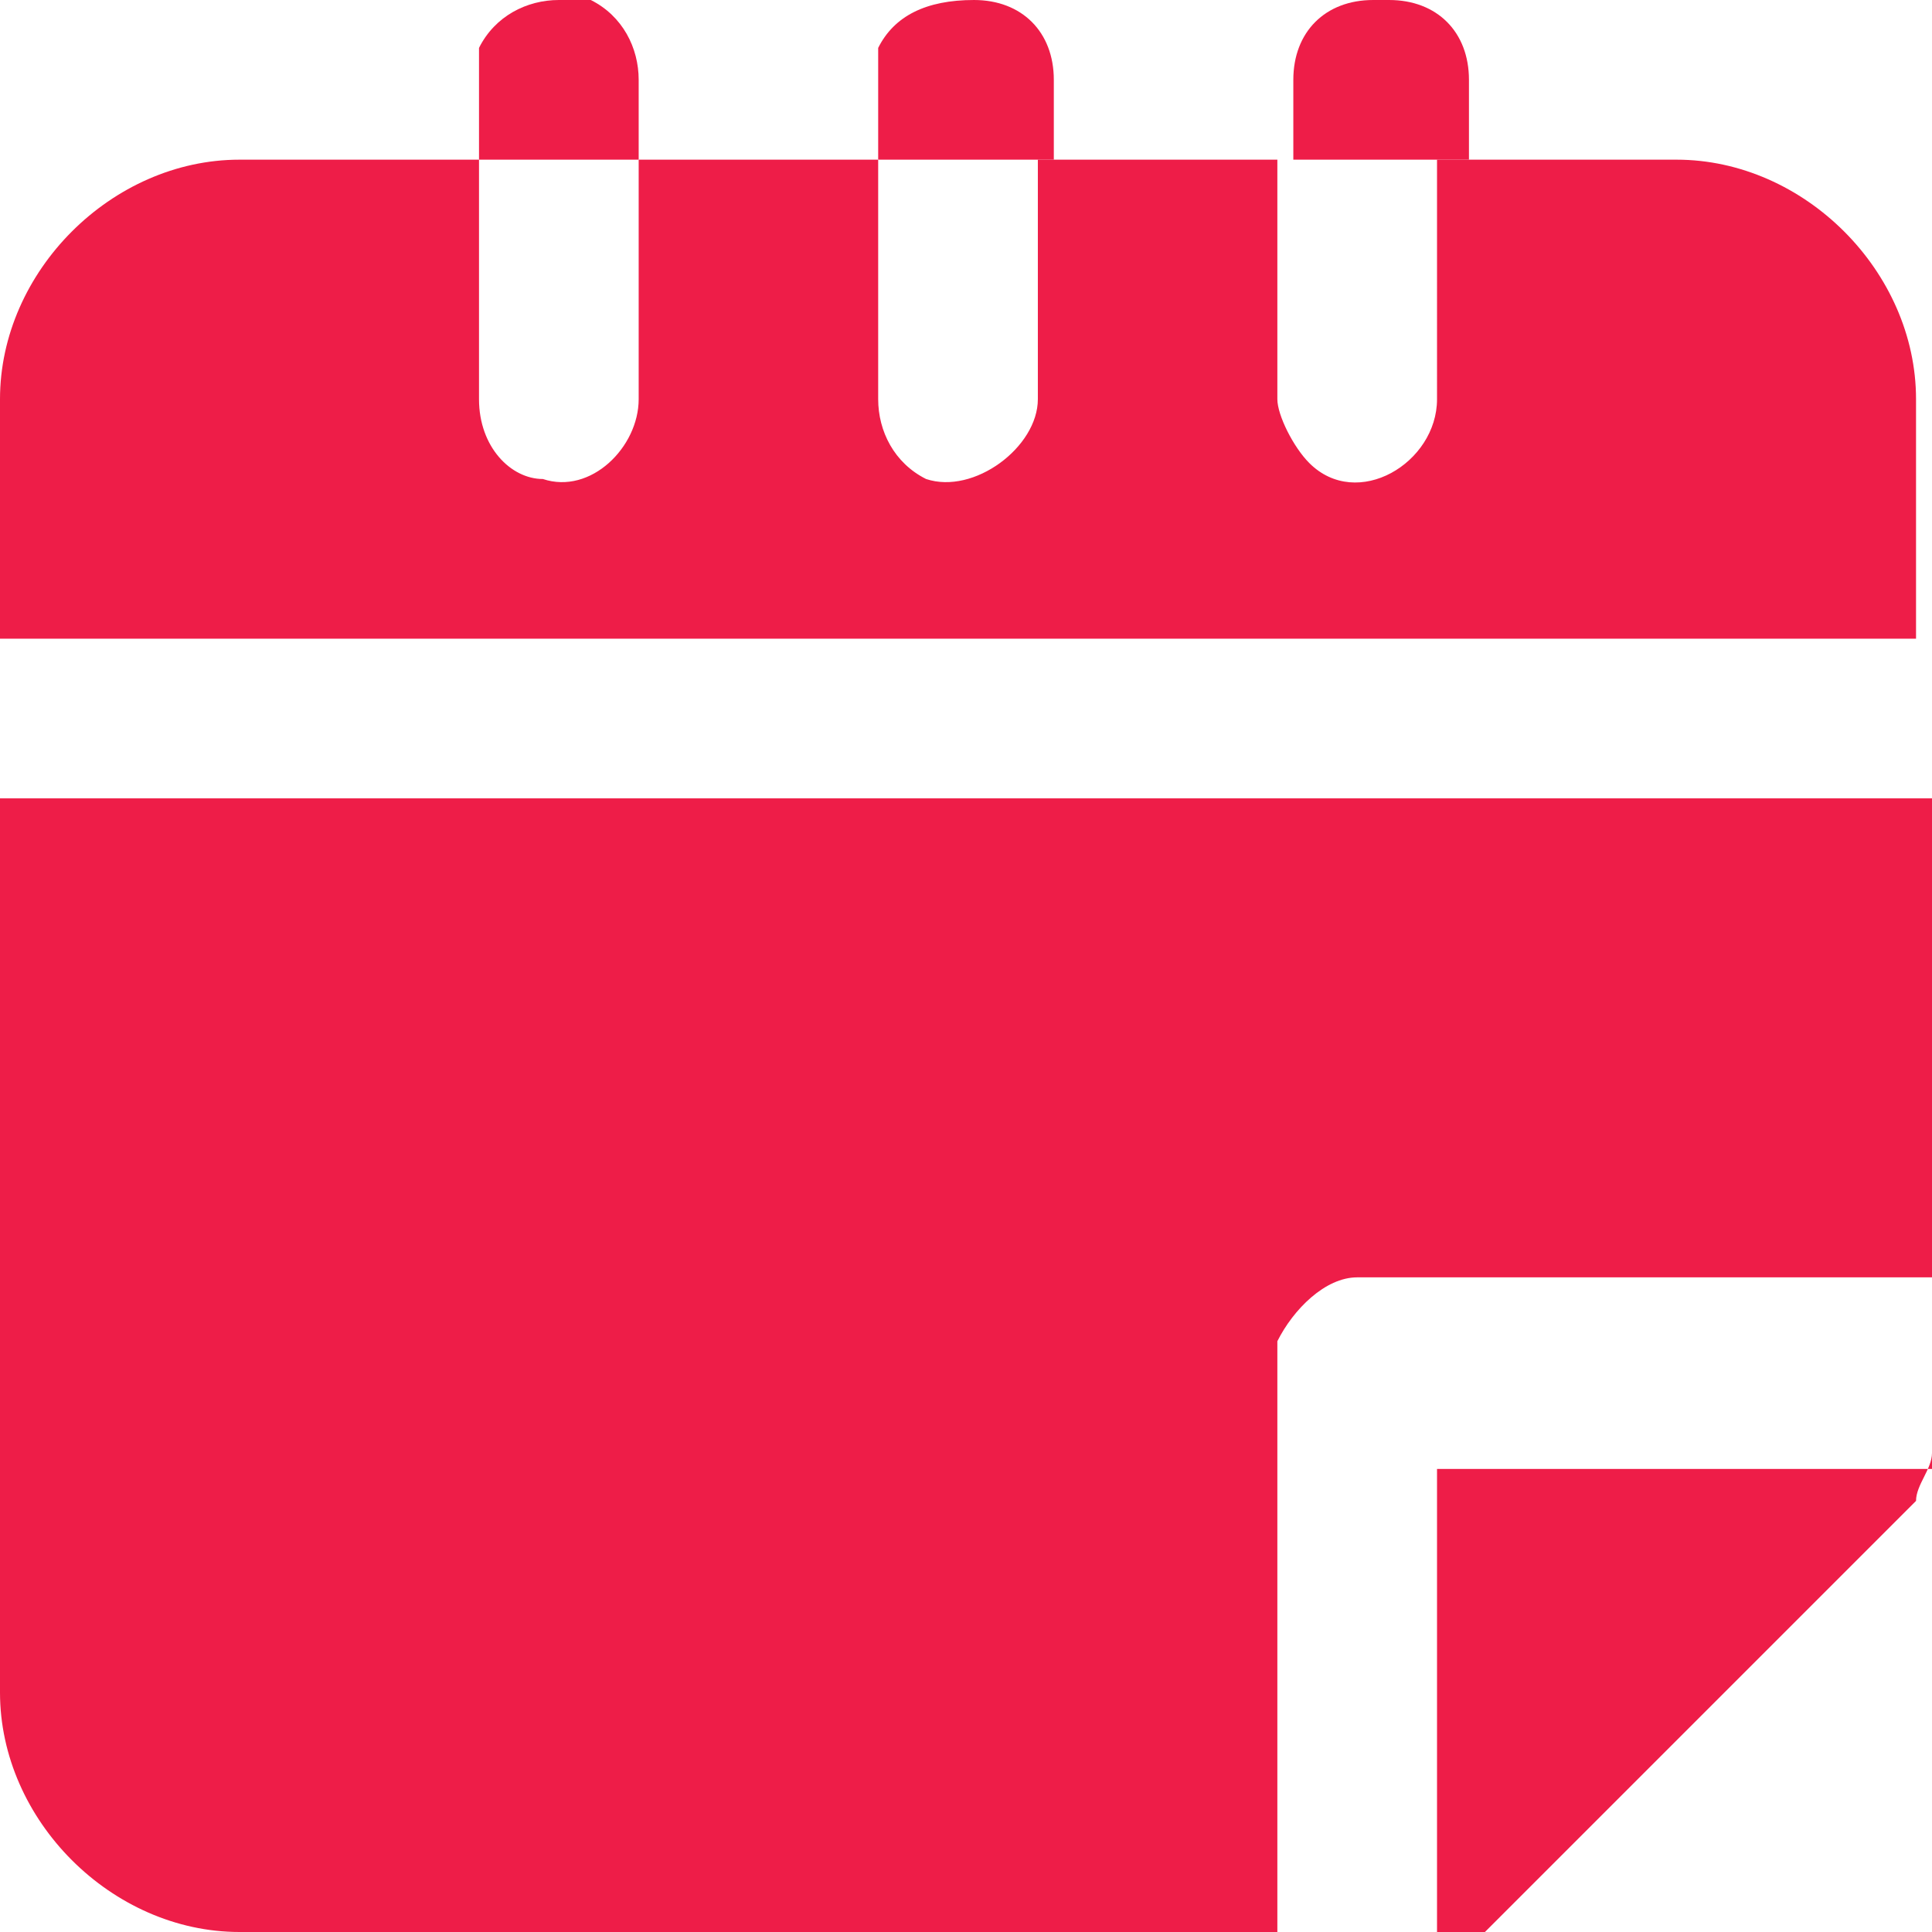 <?xml version="1.0" encoding="utf-8"?>
<!-- Generator: Adobe Illustrator 23.0.3, SVG Export Plug-In . SVG Version: 6.00 Build 0)  -->
<!DOCTYPE svg PUBLIC "-//W3C//DTD SVG 1.1//EN" "http://www.w3.org/Graphics/SVG/1.1/DTD/svg11.dtd">
<svg version="1.1" id="Isolation_Mode" xmlns:x="http://ns.adobe.com/Extensibility/1.0/" xmlns:i="http://ns.adobe.com/AdobeIllustrator/10.0/" xmlns:graph="http://ns.adobe.com/Graphs/1.0/"
	 xmlns="http://www.w3.org/2000/svg" xmlns:xlink="http://www.w3.org/1999/xlink" x="0px" y="0px" viewBox="0 0 12.1 12.1"
	 style="enable-background:new 0 0 12.1 12.1;" xml:space="preserve">
<style type="text/css">
	.st0{fill-rule:evenodd;clip-rule:evenodd;fill:#EE1D48;}
	.st1{fill:#EE1D48;}
</style>
<g transform="matrix(1,0,0,1,0,-77)">
	<g transform="matrix(1,0,0,1,0,77)">
		<g transform="matrix(1,0,0,1,0,-77)">
			<path class="st0" d="M12.1,86.1C12.1,86.1,12.1,86.2,12.1,86.1c0,0.1-0.1,0.2-0.1,0.3c0,0,0,0-0.1,0.1L9.4,89c0,0,0,0-0.1,0.1
				c-0.1,0-0.1,0.1-0.2,0.1c0,0-0.1,0-0.1,0v-3H12.1z M12.1,85H8.6c0,0,0,0-0.1,0c-0.2,0-0.4,0.2-0.5,0.4c0,0.1,0,0.1,0,0.2v3.5
				c-2.2,0-4.3,0-6.5,0c-0.8,0-1.5-0.7-1.5-1.5V82h12.1V85z M12.1,81H0c0-0.5,0-1,0-1.5C0,78.7,0.7,78,1.5,78c0.5,0,1,0,1.5,0v1.5
				C3,79.8,3.2,80,3.4,80C3.7,80.1,4,79.8,4,79.5V78c0.5,0,1,0,1.5,0v1.5c0,0.2,0.1,0.4,0.3,0.5c0.3,0.1,0.7-0.2,0.7-0.5V78
				c0.5,0,1,0,1.5,0v1.5c0,0.1,0.1,0.3,0.2,0.4c0.3,0.3,0.8,0,0.8-0.4V78c0.5,0,1,0,1.5,0c0.8,0,1.5,0.7,1.5,1.5V81z"/>
		</g>
		<g transform="matrix(1,0,0,1,0,-77)">
			<path class="st1" d="M3,78v-0.5c0-0.1,0-0.1,0-0.2C3.1,77.1,3.3,77,3.5,77c0.1,0,0.1,0,0.2,0C3.9,77.1,4,77.3,4,77.5V78H3z"/>
		</g>
		<g transform="matrix(1,0,0,1,0,-77)">
			<path class="st1" d="M5.5,78v-0.5c0-0.1,0-0.1,0-0.2C5.6,77.1,5.8,77,6.1,77c0.3,0,0.5,0.2,0.5,0.5c0,0,0,0,0,0V78H5.5z"/>
		</g>
		<g transform="matrix(1,0,0,1,0,-77)">
			<path class="st1" d="M8.1,78v-0.5c0-0.3,0.2-0.5,0.5-0.5c0,0,0,0,0.1,0c0.3,0,0.5,0.2,0.5,0.5c0,0,0,0,0,0V78H8.1z"/>
		</g>
	</g>
</g>
</svg>
